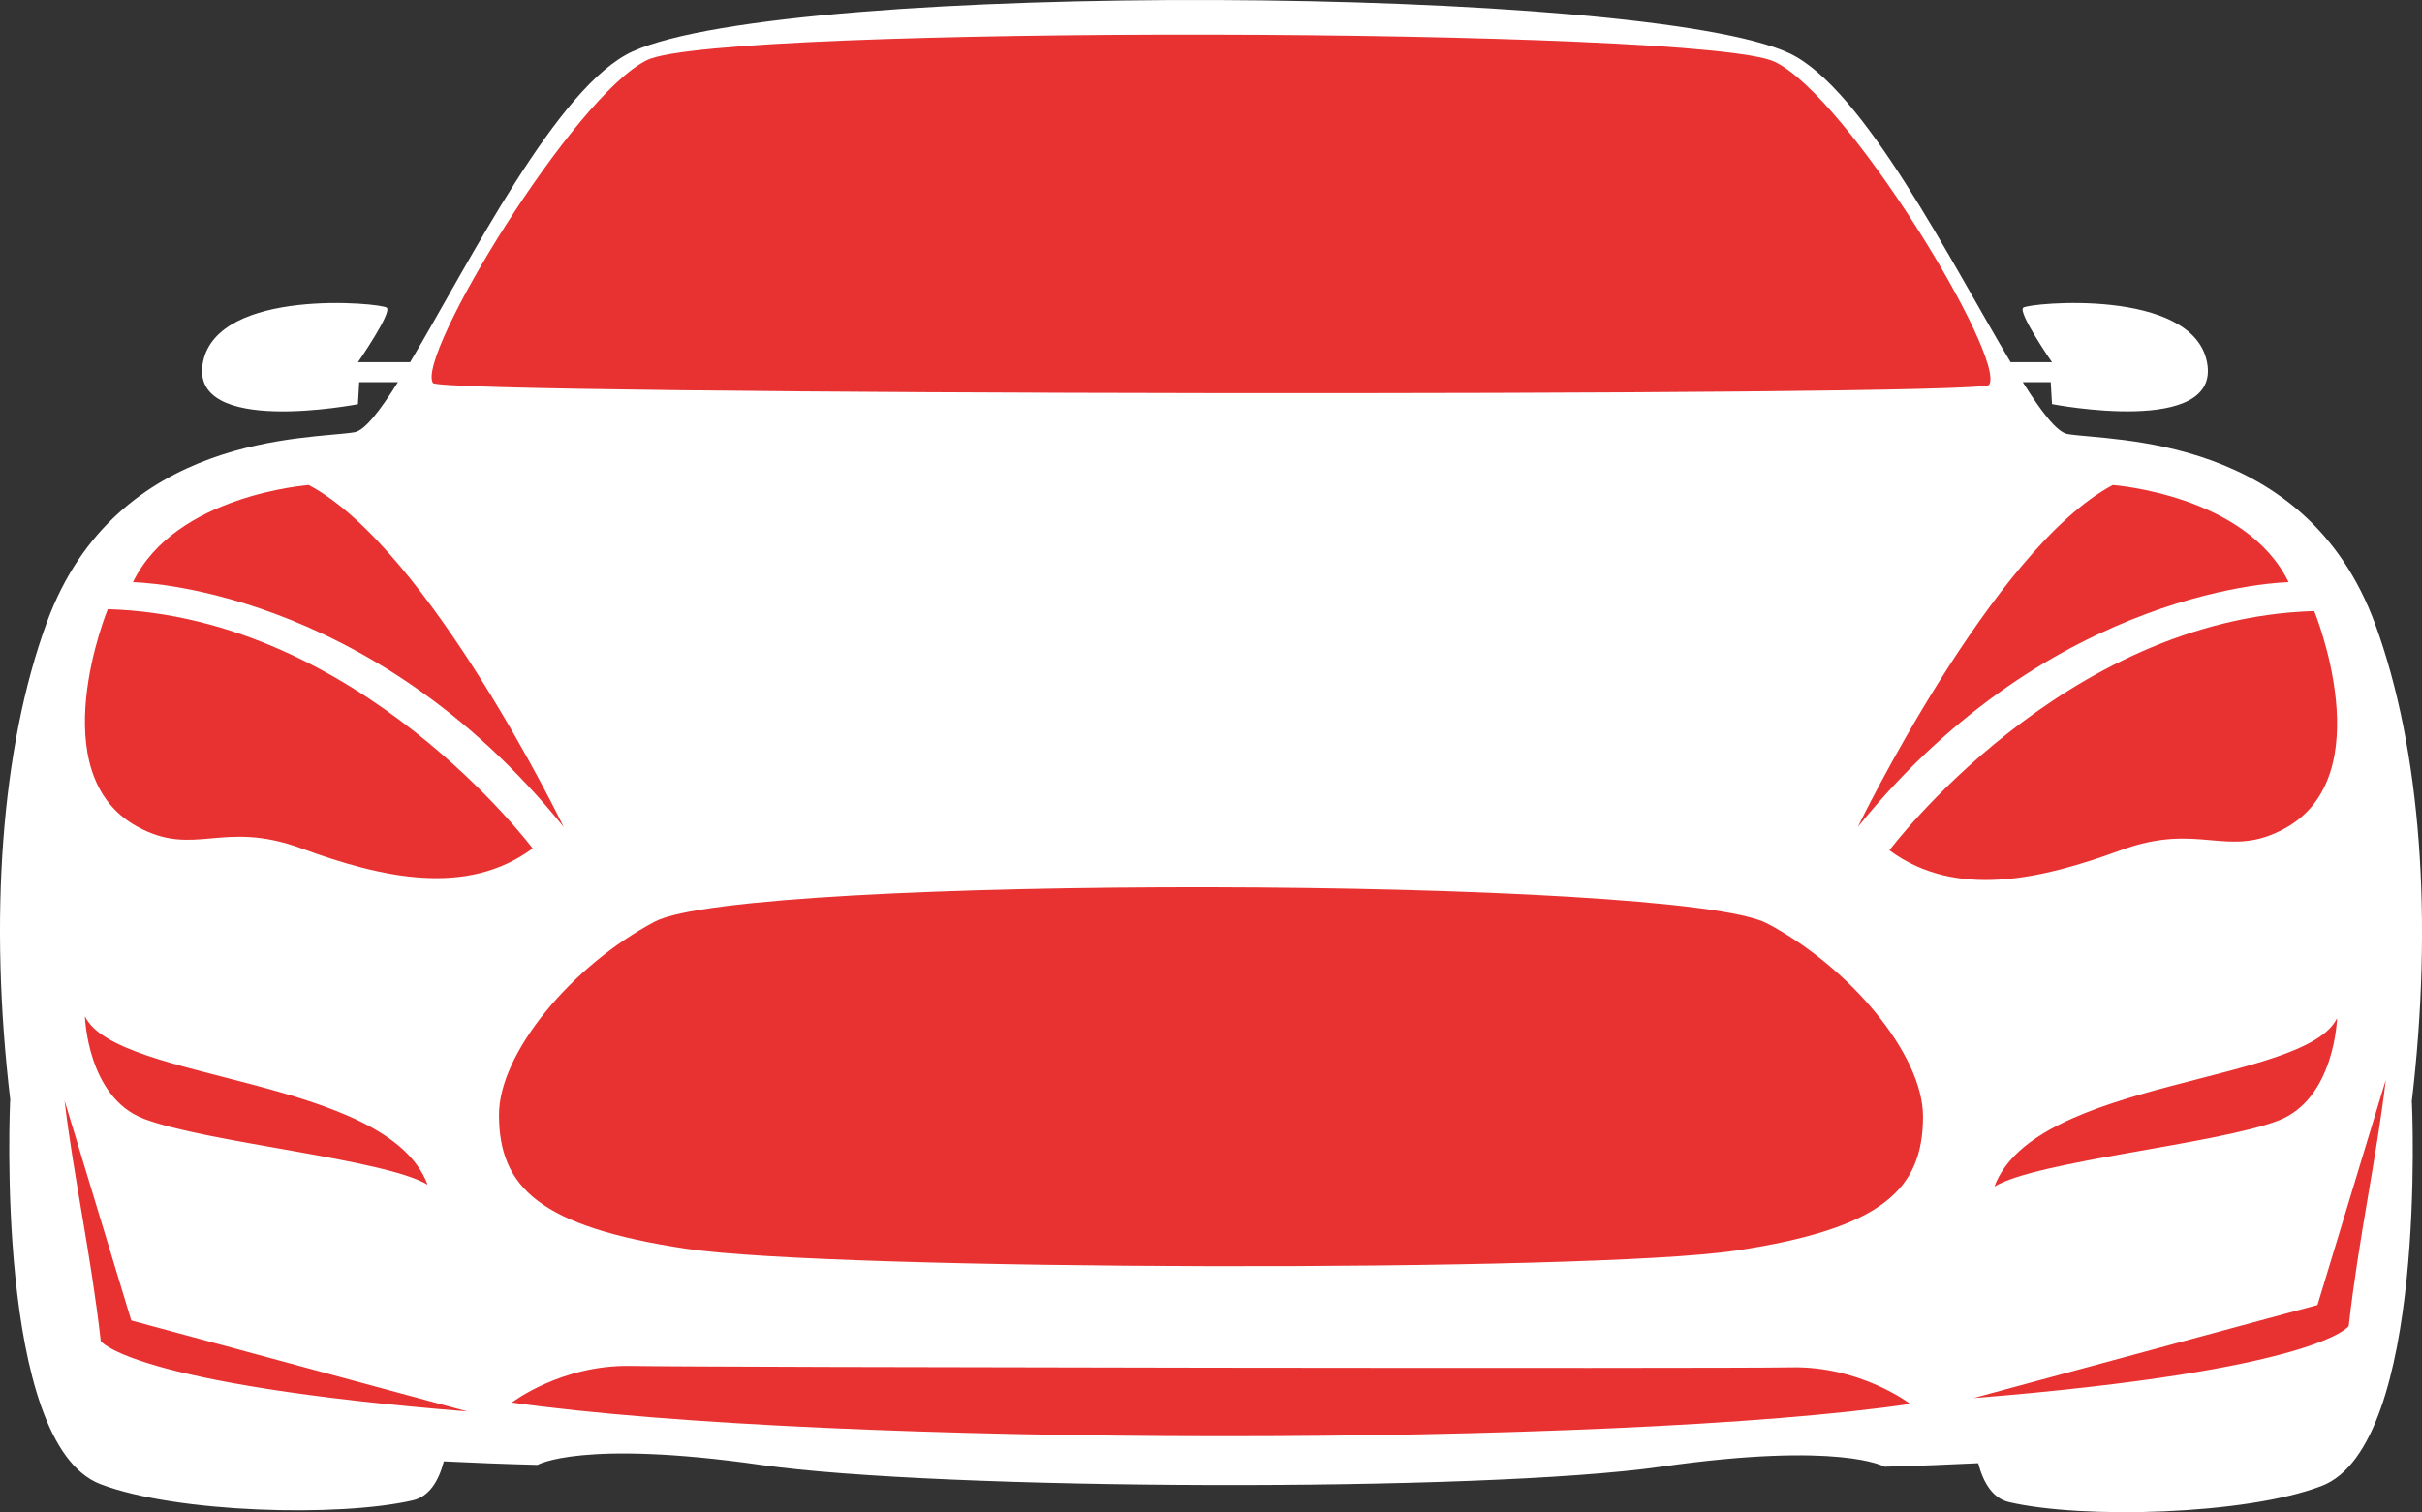 <svg version="1.1" id="图层_1" x="0px" y="0px" width="113.695px" height="70.998px" viewBox="0 0 113.695 70.998" enable-background="new 0 0 113.695 70.998" xml:space="preserve" xmlns="http://www.w3.org/2000/svg" xmlns:xlink="http://www.w3.org/1999/xlink" xmlns:xml="http://www.w3.org/XML/1998/namespace">
  <rect x="0" y="0" width="113.695" height="70.998" fill="#333333" stroke="none"/>
  <path fill="#FFFFFF" d="M113.211,51.76c1.014-8.557,0.437-16.574-1.708-22.44c-3.267-8.941-12.379-8.597-14.443-8.941
	c-0.494-0.082-1.222-1.025-2.106-2.437h1.313l0.059,1.031c0,0,7.965,1.549,7.277-1.967c-0.688-3.518-8.367-2.787-8.629-2.559
	c-0.261,0.229,1.352,2.559,1.352,2.559h-1.943C91.57,12.294,87.49,4.139,83.995,2.499c-6.782-3.185-46.87-3.445-54.293-0.086
	c-3.543,1.603-7.646,9.881-10.45,14.594h-2.449c0,0,1.612-2.329,1.353-2.559c-0.263-0.229-7.939-0.959-8.629,2.559
	c-0.688,3.516,7.276,1.969,7.276,1.969l0.06-1.033h1.817c-0.855,1.363-1.561,2.271-2.044,2.352c-2.064,0.343-11.176,0-14.442,8.939
	C0.05,35.099-0.529,43.115,0.485,51.672l-0.01-0.002c0,0-0.758,16.099,4.24,18.013c3.552,1.358,11.23,1.559,14.671,0.758
	c0.741-0.174,1.194-0.859,1.449-1.828c1.36,0.068,2.814,0.125,4.396,0.166c0,0,2.064-1.205,10.488,0
	c8.425,1.203,33.833,1.289,42.258,0.086c8.424-1.203,10.488,0,10.488,0c1.58-0.041,3.034-0.098,4.396-0.166
	c0.256,0.969,0.708,1.656,1.449,1.828c3.439,0.803,11.119,0.604,14.671-0.758c4.998-1.914,4.241-18.013,4.241-18.013L113.211,51.76z
	" class="color c1"/>
  <path fill="#E73231" d="M5.059,28.602c11.807,0.345,19.945,11.232,19.945,11.232c-3.097,2.295-7.108,1.377-10.851,0
	c-3.742-1.374-5.01,0.461-7.719-1.028C1.895,36.308,5.059,28.602,5.059,28.602z M6.75,52.528c2.922,1.117,11.347,1.892,13.324,3.097
	c-1.893-5.072-14.614-4.813-16.088-7.91C3.987,47.715,4.088,51.513,6.75,52.528z M93.373,18.071
	c0.826-1.243-6.63-13.532-10.066-15.171C79.873,1.261,33.824,1.174,30.39,2.814c-3.436,1.639-10.891,13.927-10.065,15.17
	C20.706,18.557,92.994,18.644,93.373,18.071z M88.694,39.922c3.096,2.293,7.107,1.375,10.848,0c3.743-1.375,5.012,0.457,7.721-1.03
	c4.537-2.496,1.375-10.202,1.375-10.202C96.833,29.033,88.694,39.922,88.694,39.922z M93.623,55.711
	c1.977-1.205,10.4-1.978,13.323-3.096c2.66-1.017,2.763-4.814,2.763-4.814C108.237,50.897,95.515,50.64,93.623,55.711z
	 M29.614,64.133c-3.266-0.063-5.587,1.718-5.587,1.718c14.883,2.11,51.98,2.088,65.643,0.065c0,0-2.322-1.783-5.588-1.717
	C80.813,64.265,32.883,64.199,29.614,64.133z M82.962,43.36c-4.176-2.211-48.052-2.299-52.229-0.086
	c-3.896,2.063-7.309,6.17-7.309,9.064c0,3.418,1.921,5.262,8.797,6.293c6.879,1.033,42.373,1.119,49.251,0.088
	c6.876-1.033,8.799-2.877,8.799-6.297C90.272,49.533,86.858,45.426,82.962,43.36z M26.462,38.828c0,0-6.318-13.058-11.967-16.055
	c0,0-6.261,0.45-8.255,4.562C6.24,27.334,17.294,27.464,26.462,38.828z M107.434,27.335c-1.996-4.112-8.254-4.562-8.254-4.562
	c-5.65,2.997-11.969,16.055-11.969,16.055C96.38,27.464,107.434,27.334,107.434,27.335z M3.03,51.674
	c0.419,3.558,1.254,7.3,1.7,11.291c0,0,1.344,2.029,17.212,3.304L6.162,61.998L3.03,51.674z M108.789,61.272l-16.156,4.371
	c16.247-1.306,17.622-3.381,17.622-3.381c0.457-4.089,1.312-7.919,1.741-11.56L108.789,61.272z" class="color c2"/>
</svg>